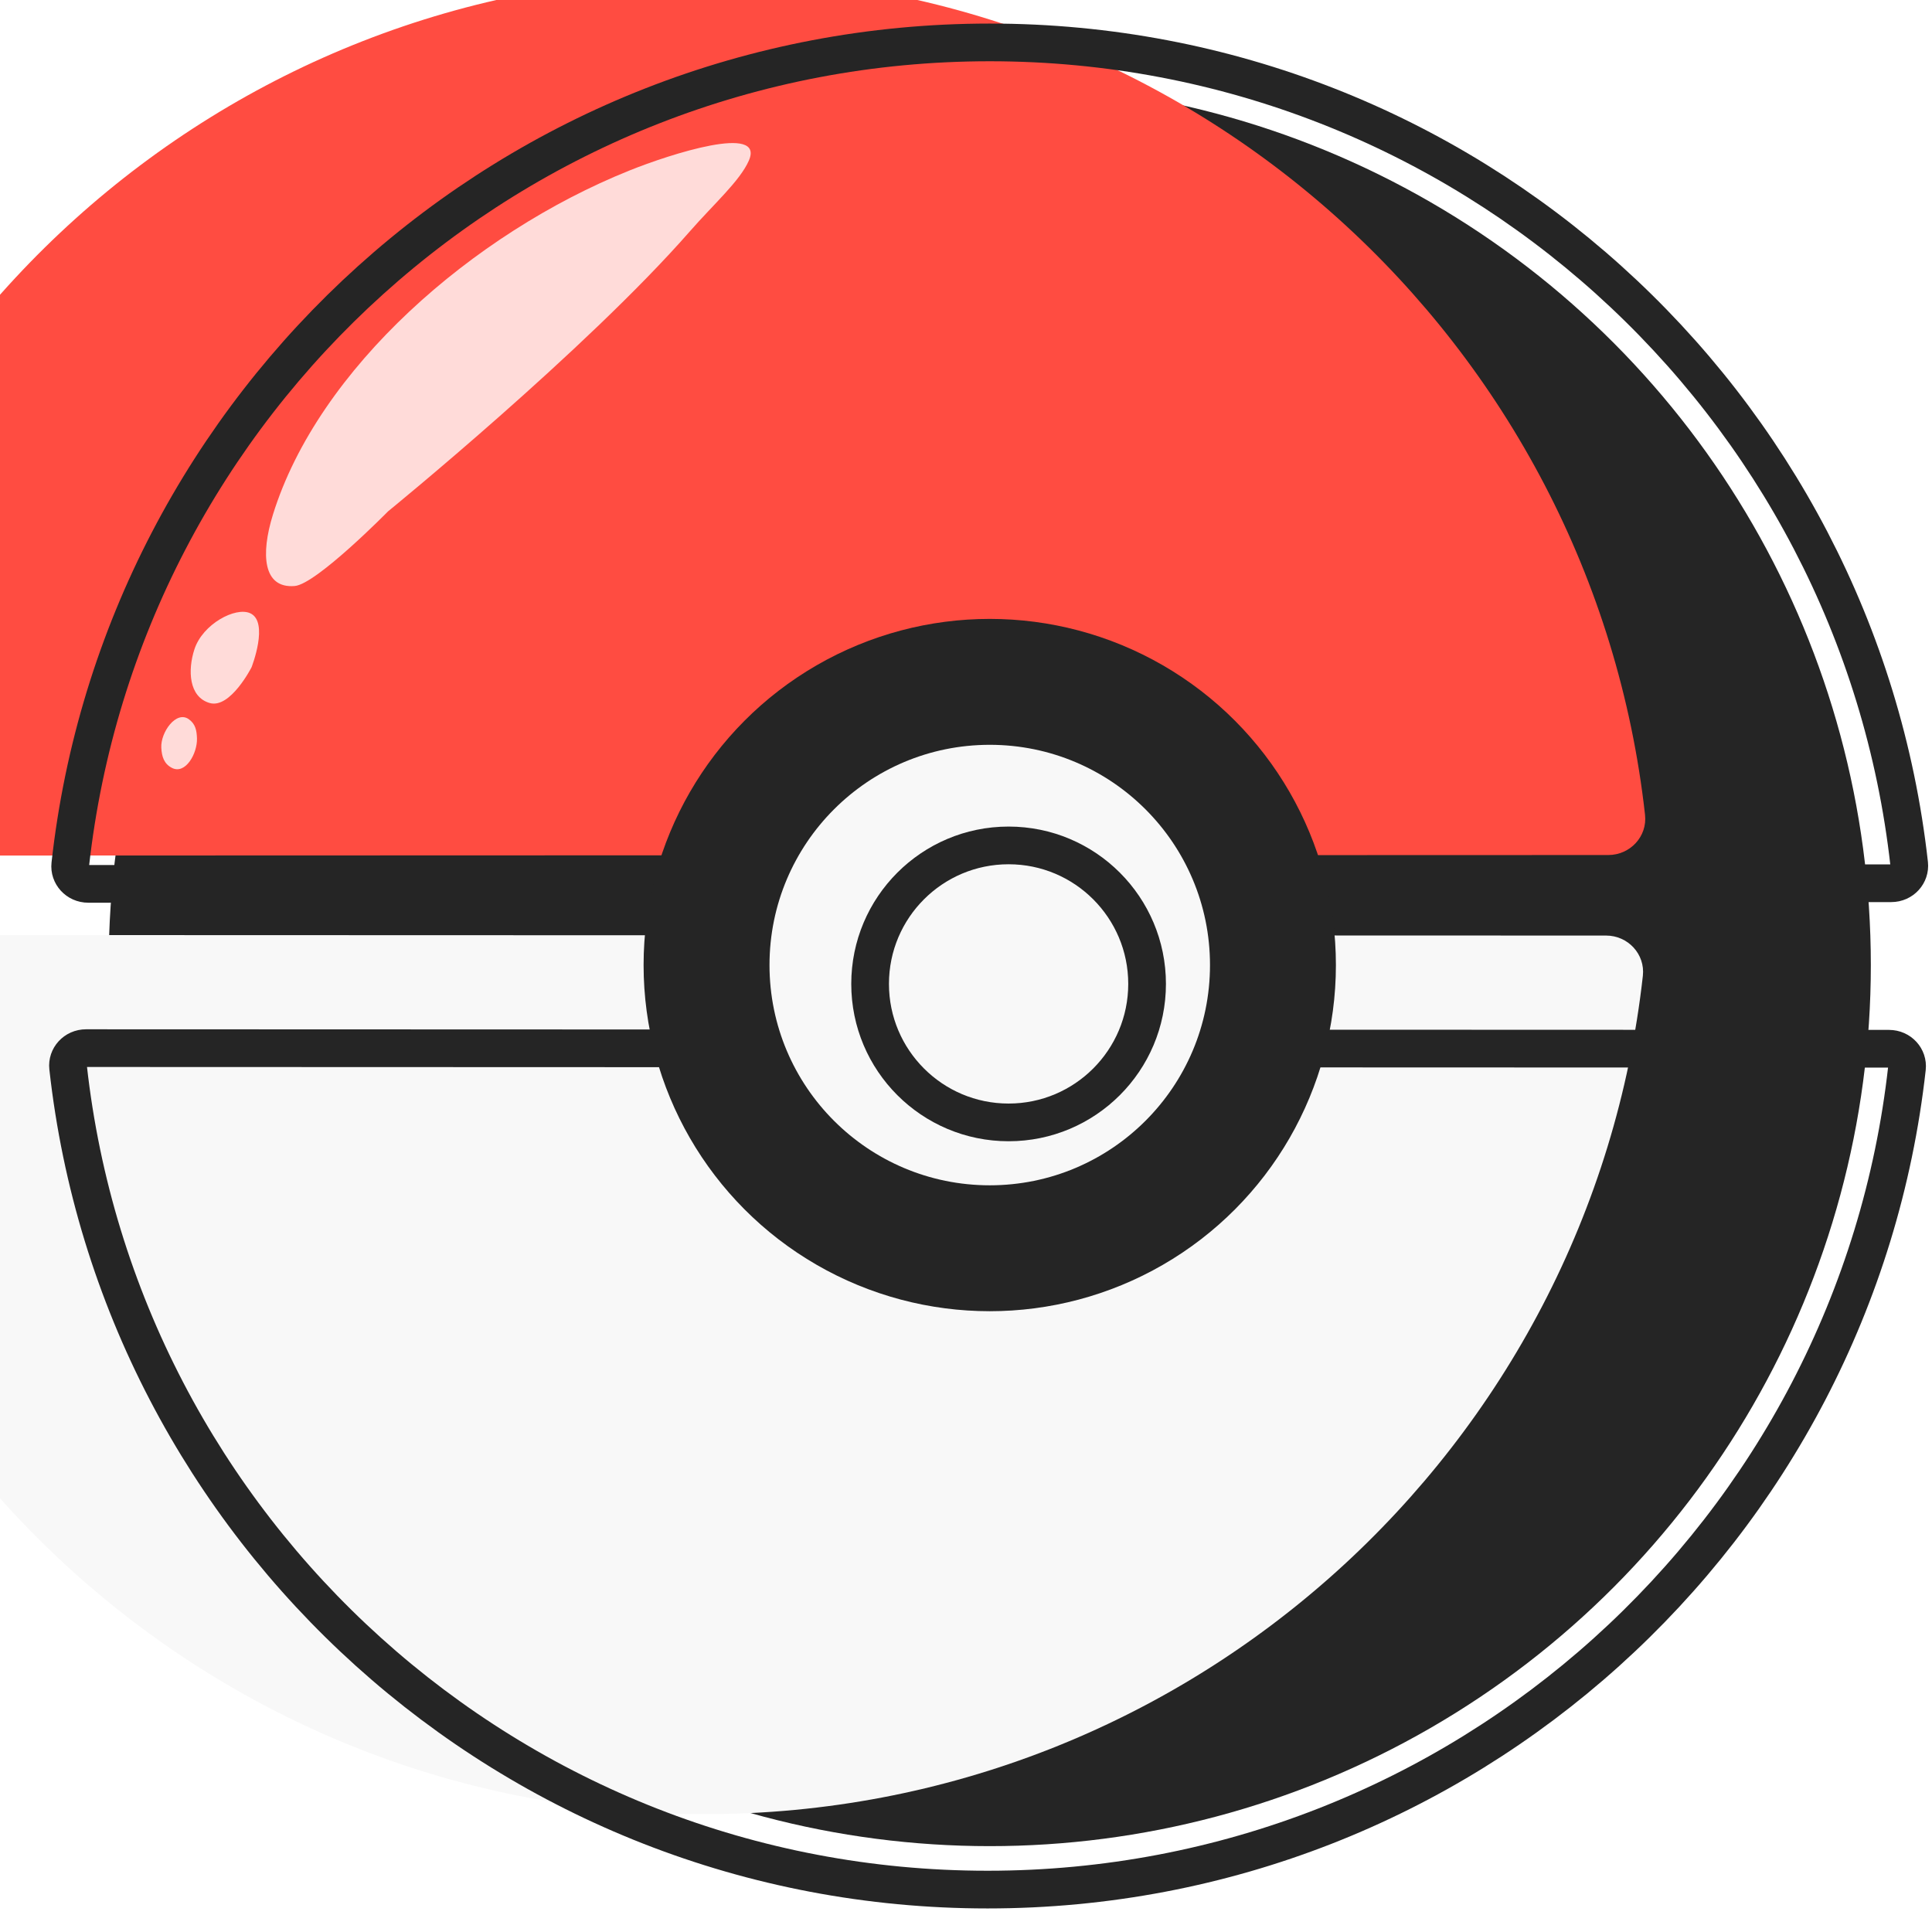 <svg width="40" height="40" viewBox="0 0 41 40" fill="none" xmlns="http://www.w3.org/2000/svg">
<circle cx="21.004" cy="19.98" r="18.698" fill="#252525"/>
<g filter="url(#filter0_i_38_3488)">
<path d="M40.867 22.209C39.752 32.218 31.264 40 20.958 40C10.648 40 2.156 32.211 1.047 22.196C0.996 21.735 1.364 21.342 1.828 21.343L40.087 21.355C40.55 21.355 40.918 21.749 40.867 22.209Z" fill="#F8F8F8"/>
</g>
<path d="M20.958 39.6C31.058 39.6 39.377 31.973 40.469 22.165C40.493 21.953 40.323 21.756 40.087 21.756L1.828 21.743C1.591 21.743 1.421 21.94 1.445 22.152C2.532 31.966 10.854 39.6 20.958 39.6Z" stroke="#252525" stroke-width="0.8"/>
<g filter="url(#filter1_i_38_3488)">
<path d="M40.913 17.791C39.799 7.782 31.31 0 21.004 0C10.694 0 2.203 7.789 1.094 17.804C1.043 18.265 1.411 18.658 1.874 18.657L40.133 18.645C40.597 18.645 40.965 18.251 40.913 17.791Z" fill="#FF4C41"/>
</g>
<path d="M21.004 0.4C31.104 0.4 39.423 8.027 40.516 17.835C40.539 18.047 40.37 18.244 40.133 18.244L1.874 18.257C1.638 18.257 1.468 18.06 1.491 17.848C2.578 8.034 10.9 0.4 21.004 0.4Z" stroke="#252525" stroke-width="0.8"/>
<circle cx="21.004" cy="19.98" r="7.346" fill="#252525"/>
<circle cx="21.004" cy="19.98" r="4.674" fill="#F8F8F8"/>
<g filter="url(#filter2_d_38_3488)">
<circle cx="21.004" cy="19.98" r="3.339" fill="#F8F8F8"/>
<circle cx="21.004" cy="19.98" r="2.939" stroke="#252525" stroke-width="0.8"/>
</g>
<path d="M8.236 10.351C8.236 10.351 12.425 6.94 14.643 4.406C15.146 3.831 15.703 3.339 15.892 2.908C16.234 2.125 14.232 2.767 13.354 3.12C10.031 4.456 6.752 7.327 5.792 10.421C5.53 11.265 5.581 11.992 6.254 11.936C6.714 11.898 8.236 10.351 8.236 10.351Z" fill="white" fill-opacity="0.8"/>
<path d="M4.126 13.279C3.982 13.719 4.005 14.291 4.45 14.419C4.888 14.546 5.338 13.661 5.338 13.661C5.338 13.661 5.717 12.696 5.308 12.513C4.997 12.374 4.301 12.742 4.126 13.279Z" fill="white" fill-opacity="0.8"/>
<path d="M3.423 15.368C3.433 15.557 3.481 15.71 3.649 15.796C3.935 15.943 4.191 15.489 4.18 15.168C4.174 14.996 4.147 14.864 4.007 14.763C3.74 14.572 3.406 15.04 3.423 15.368Z" fill="white" fill-opacity="0.8"/>
<defs>
<filter id="filter0_i_38_3488" x="1.042" y="21.343" width="39.83" height="18.657" filterUnits="userSpaceOnUse" color-interpolation-filters="sRGB">
<feFlood flood-opacity="0" result="BackgroundImageFix"/>
<feBlend mode="normal" in="SourceGraphic" in2="BackgroundImageFix" result="shape"/>
<feColorMatrix in="SourceAlpha" type="matrix" values="0 0 0 0 0 0 0 0 0 0 0 0 0 0 0 0 0 0 127 0" result="hardAlpha"/>
<feOffset dx="-6.003" dy="-2.001"/>
<feComposite in2="hardAlpha" operator="arithmetic" k2="-1" k3="1"/>
<feColorMatrix type="matrix" values="0 0 0 0 0 0 0 0 0 0 0 0 0 0 0 0 0 0 0.25 0"/>
<feBlend mode="normal" in2="shape" result="effect1_innerShadow_38_3488"/>
</filter>
<filter id="filter1_i_38_3488" x="1.089" y="0" width="39.829" height="18.657" filterUnits="userSpaceOnUse" color-interpolation-filters="sRGB">
<feFlood flood-opacity="0" result="BackgroundImageFix"/>
<feBlend mode="normal" in="SourceGraphic" in2="BackgroundImageFix" result="shape"/>
<feColorMatrix in="SourceAlpha" type="matrix" values="0 0 0 0 0 0 0 0 0 0 0 0 0 0 0 0 0 0 127 0" result="hardAlpha"/>
<feOffset dx="-6.003" dy="-1"/>
<feComposite in2="hardAlpha" operator="arithmetic" k2="-1" k3="1"/>
<feColorMatrix type="matrix" values="0 0 0 0 0 0 0 0 0 0 0 0 0 0 0 0 0 0 0.25 0"/>
<feBlend mode="normal" in2="shape" result="effect1_innerShadow_38_3488"/>
</filter>
<filter id="filter2_d_38_3488" x="17.665" y="16.641" width="7.078" height="7.078" filterUnits="userSpaceOnUse" color-interpolation-filters="sRGB">
<feFlood flood-opacity="0" result="BackgroundImageFix"/>
<feColorMatrix in="SourceAlpha" type="matrix" values="0 0 0 0 0 0 0 0 0 0 0 0 0 0 0 0 0 0 127 0" result="hardAlpha"/>
<feOffset dx="0.4" dy="0.4"/>
<feColorMatrix type="matrix" values="0 0 0 0 0 0 0 0 0 0 0 0 0 0 0 0 0 0 0.25 0"/>
<feBlend mode="normal" in2="BackgroundImageFix" result="effect1_dropShadow_38_3488"/>
<feBlend mode="normal" in="SourceGraphic" in2="effect1_dropShadow_38_3488" result="shape"/>
</filter>
</defs>
</svg>
